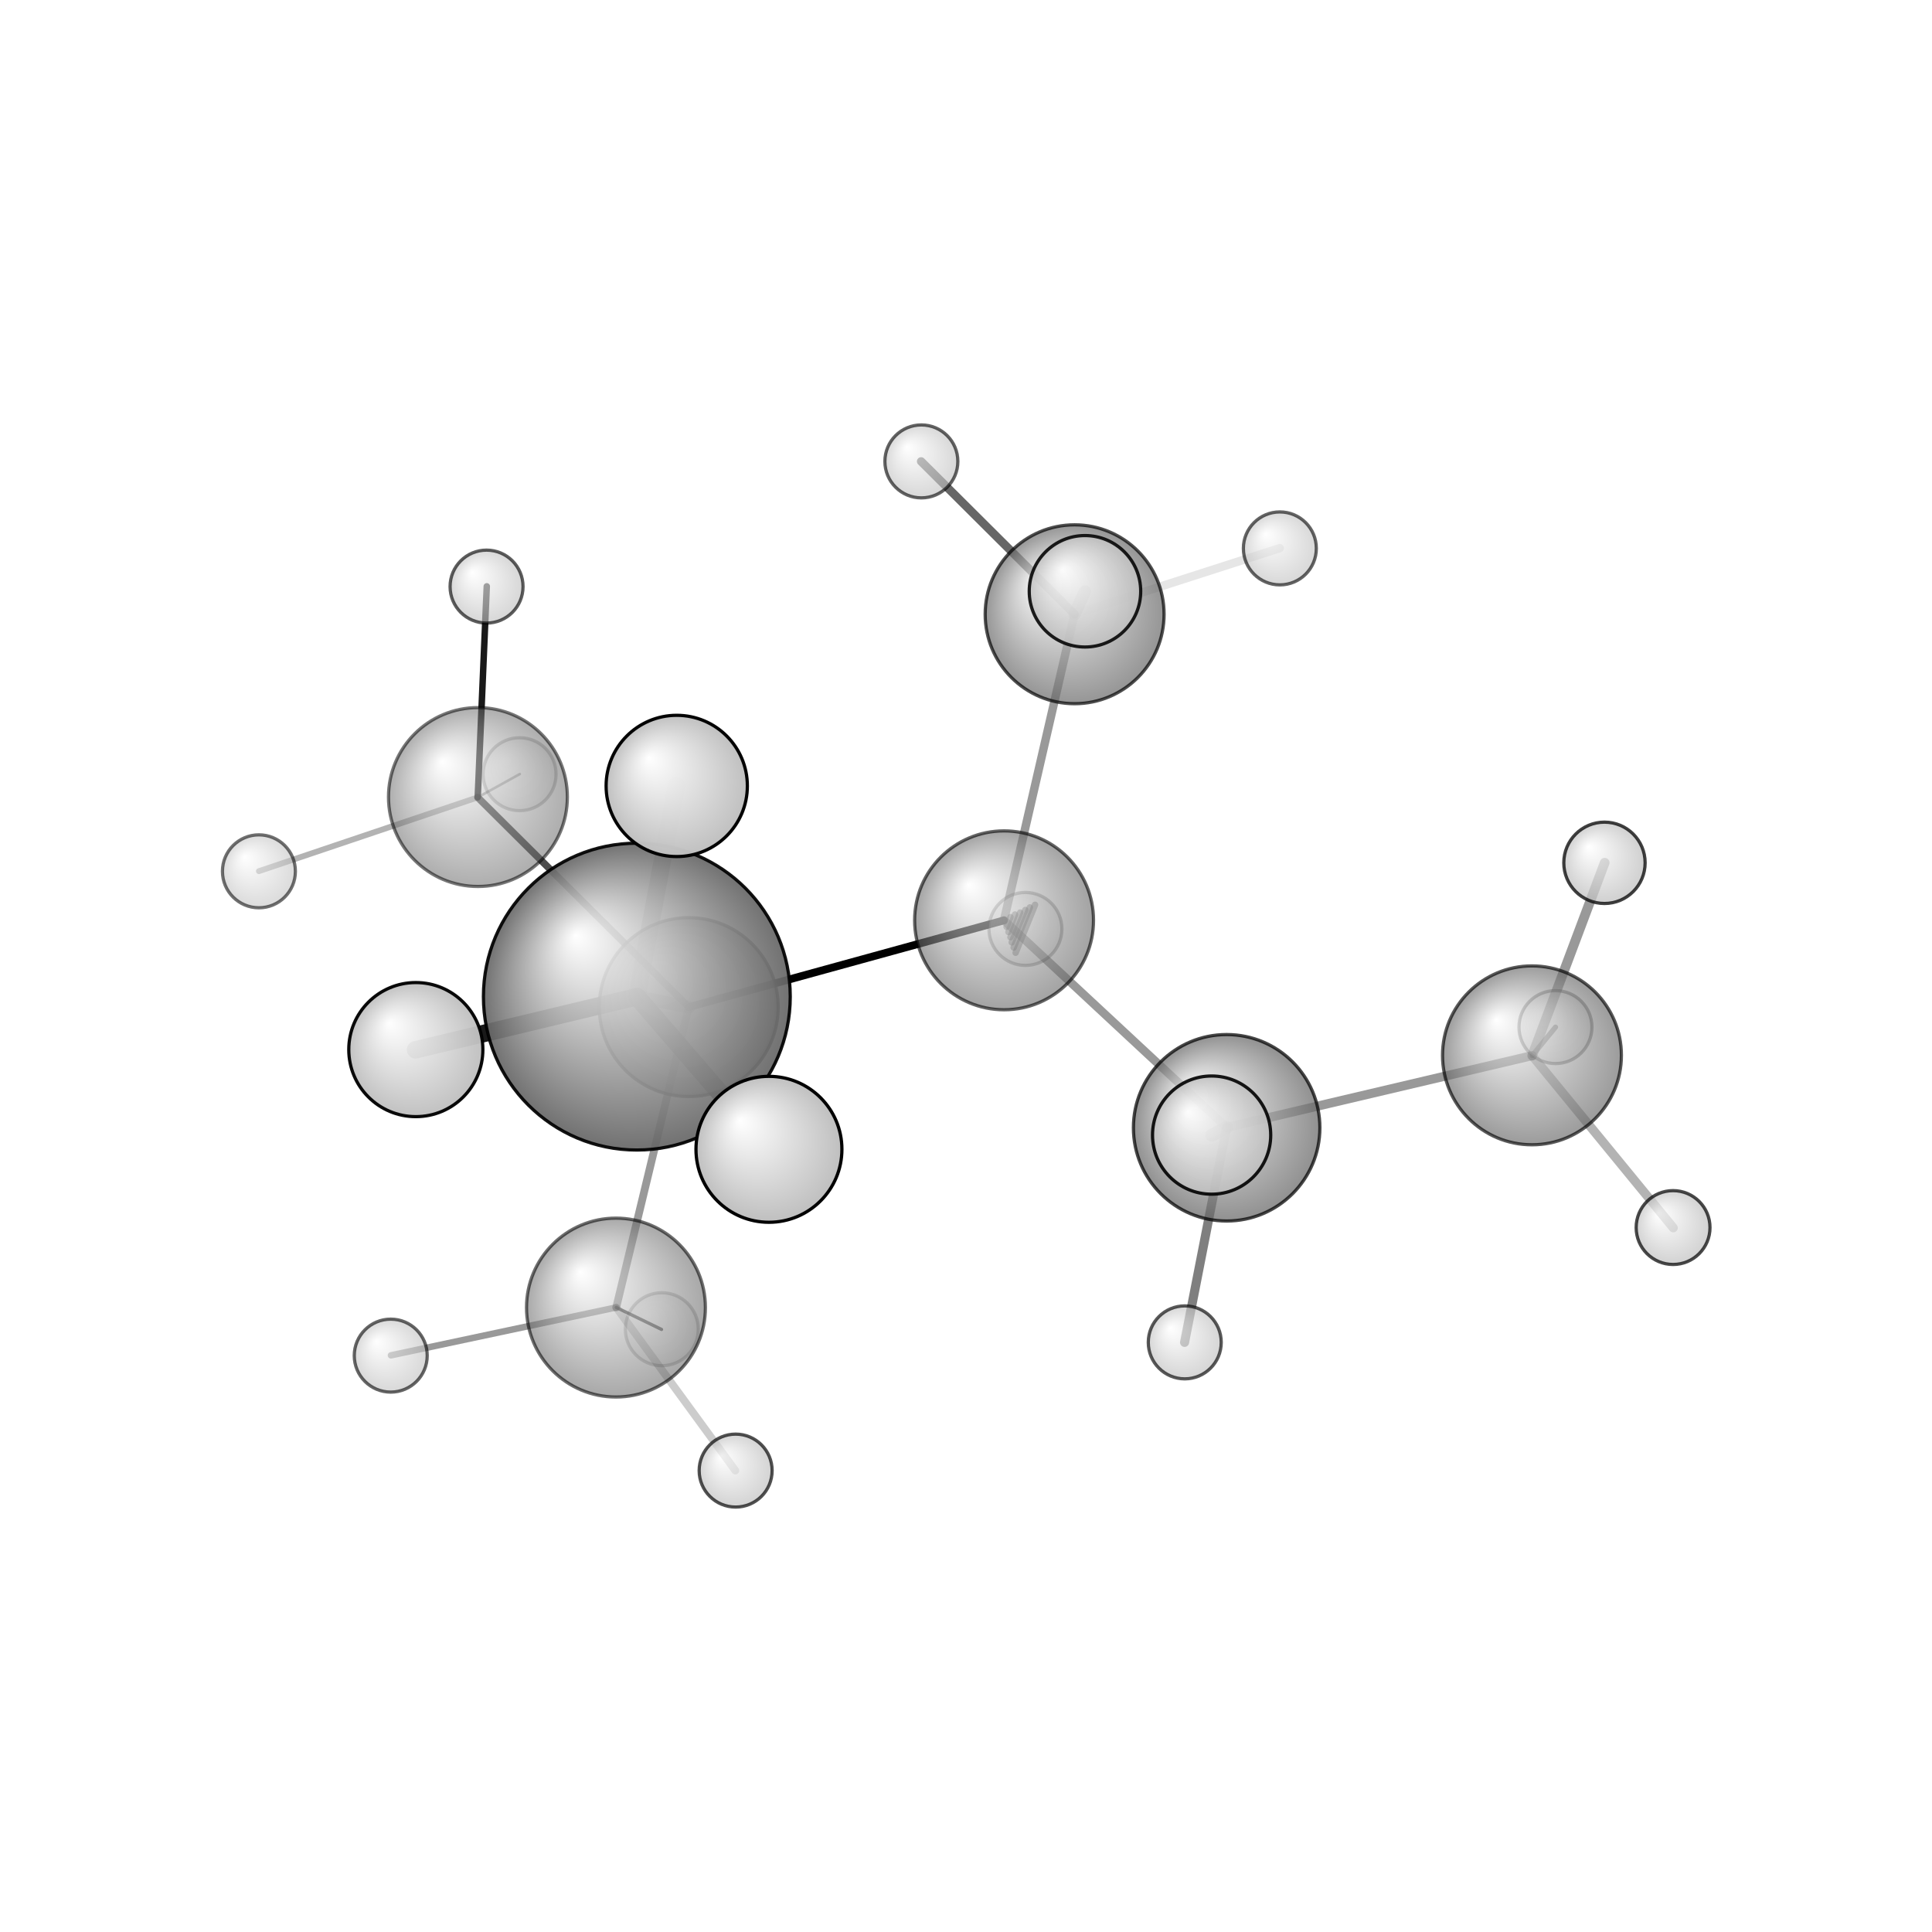 <?xml version="1.0"?>
<svg version="1.1" id="topsvg"
xmlns="http://www.w3.org/2000/svg" xmlns:xlink="http://www.w3.org/1999/xlink"
xmlns:cml="http://www.xml-cml.org/schema" x="0" y="0" width="1024px" height="1024px" viewBox="0 0 100 100">
<title>11255 - Open Babel Depiction</title>
<rect x="0" y="0" width="100" height="100" fill="white"/>
<defs>
<radialGradient id='radialffffff666666' cx='50%' cy='50%' r='50%' fx='30%' fy='30%'>
  <stop offset=' 0%' stop-color="rgb(255,255,255)"  stop-opacity='1.0'/>
  <stop offset='100%' stop-color="rgb(102,102,102)"  stop-opacity ='1.0'/>
</radialGradient>
<radialGradient id='radialffffffbfbfbf' cx='50%' cy='50%' r='50%' fx='30%' fy='30%'>
  <stop offset=' 0%' stop-color="rgb(255,255,255)"  stop-opacity='1.0'/>
  <stop offset='100%' stop-color="rgb(191,191,191)"  stop-opacity ='1.0'/>
</radialGradient>
</defs>
<g transform="translate(0,0)">
<svg width="100" height="100" x="0" y="0" viewBox="0 0 298.469 235.906"
font-family="sans-serif" stroke="rgb(0,0,0)" stroke-width="2"  stroke-linecap="round">
<line x1="106.4" y1="124.3" x2="155.1" y2="110.9" opacity="1.0" stroke="rgb(0,0,0)"  stroke-width="1.2"/>
<line x1="106.4" y1="124.3" x2="95.2" y2="170.7" opacity="0.4" stroke="rgb(0,0,0)"  stroke-width="1.2"/>
<line x1="106.4" y1="124.3" x2="98.4" y2="122.7" opacity="0.4" stroke="rgb(0,0,0)"  stroke-width="2.0"/>
<line x1="106.4" y1="124.3" x2="73.8" y2="91.9" opacity="0.7" stroke="rgb(0,0,0)"  stroke-width="1.1"/>
<line x1="155.1" y1="110.9" x2="189.5" y2="142.9" opacity="0.4" stroke="rgb(0,0,0)"  stroke-width="1.3"/>
<line x1="155.1" y1="110.9" x2="166.0" y2="63.6" opacity="0.4" stroke="rgb(0,0,0)"  stroke-width="1.3"/>
<line x1="156.1" y1="110.4" x2="155.5" y2="111.9" opacity="0.4" stroke="rgb(0,0,0)"  stroke-width="1.0"/>
<line x1="156.8" y1="110.0" x2="155.8" y2="112.7" opacity="0.4" stroke="rgb(0,0,0)"  stroke-width="1.0"/>
<line x1="157.6" y1="109.7" x2="156.1" y2="113.5" opacity="0.4" stroke="rgb(0,0,0)"  stroke-width="1.0"/>
<line x1="158.4" y1="109.3" x2="156.3" y2="114.3" opacity="0.4" stroke="rgb(0,0,0)"  stroke-width="1.0"/>
<line x1="159.1" y1="108.9" x2="156.6" y2="115.1" opacity="0.4" stroke="rgb(0,0,0)"  stroke-width="1.0"/>
<line x1="159.9" y1="108.5" x2="156.9" y2="115.9" opacity="0.4" stroke="rgb(0,0,0)"  stroke-width="1.0"/>
<line x1="189.5" y1="142.9" x2="236.7" y2="131.8" opacity="0.4" stroke="rgb(0,0,0)"  stroke-width="1.4"/>
<line x1="189.5" y1="142.9" x2="183.0" y2="176.1" opacity="0.5" stroke="rgb(0,0,0)"  stroke-width="1.4"/>
<line x1="189.5" y1="142.9" x2="187.2" y2="144.1" opacity="0.5" stroke="rgb(0,0,0)"  stroke-width="2.0"/>
<line x1="95.2" y1="170.7" x2="102.2" y2="174.1" opacity="0.7" stroke="rgb(0,0,0)"  stroke-width="0.5"/>
<line x1="95.2" y1="170.7" x2="113.6" y2="195.9" opacity="0.2" stroke="rgb(0,0,0)"  stroke-width="1.2"/>
<line x1="95.2" y1="170.7" x2="60.4" y2="178.1" opacity="0.4" stroke="rgb(0,0,0)"  stroke-width="1.0"/>
<line x1="98.4" y1="122.7" x2="104.5" y2="90.1" opacity="0.3" stroke="rgb(0,0,0)"  stroke-width="2.7"/>
<line x1="98.4" y1="122.7" x2="64.2" y2="130.9" opacity="0.9" stroke="rgb(0,0,0)"  stroke-width="2.7"/>
<line x1="98.4" y1="122.7" x2="118.8" y2="146.3" opacity="0.9" stroke="rgb(0,0,0)"  stroke-width="2.8"/>
<line x1="73.8" y1="91.9" x2="75.2" y2="59.3" opacity="0.9" stroke="rgb(0,0,0)"  stroke-width="1.0"/>
<line x1="73.8" y1="91.9" x2="40.0" y2="103.3" opacity="0.3" stroke="rgb(0,0,0)"  stroke-width="0.9"/>
<line x1="73.8" y1="91.9" x2="80.3" y2="88.3" opacity="0.3" stroke="rgb(0,0,0)"  stroke-width="0.4"/>
<line x1="166.0" y1="63.6" x2="197.7" y2="53.4" opacity="0.1" stroke="rgb(0,0,0)"  stroke-width="1.3"/>
<line x1="166.0" y1="63.6" x2="167.6" y2="60.1" opacity="0.4" stroke="rgb(0,0,0)"  stroke-width="1.9"/>
<line x1="166.0" y1="63.6" x2="142.3" y2="40.0" opacity="0.6" stroke="rgb(0,0,0)"  stroke-width="1.3"/>
<line x1="236.7" y1="131.8" x2="247.9" y2="102.0" opacity="0.4" stroke="rgb(0,0,0)"  stroke-width="1.5"/>
<line x1="236.7" y1="131.8" x2="240.3" y2="127.4" opacity="0.5" stroke="rgb(0,0,0)"  stroke-width="0.8"/>
<line x1="236.7" y1="131.8" x2="258.5" y2="158.4" opacity="0.3" stroke="rgb(0,0,0)"  stroke-width="1.4"/>
<circle cx="80.268" cy="88.321" r="5.636" opacity="0.2" style="stroke:black;stroke-width:0.5;fill:url(#radialffffffbfbfbf)"/>
<circle cx="102.241" cy="174.064" r="5.636" opacity="0.202" style="stroke:black;stroke-width:0.5;fill:url(#radialffffffbfbfbf)"/>
<circle cx="158.415" cy="112.226" r="5.636" opacity="0.277" style="stroke:black;stroke-width:0.5;fill:url(#radialffffffbfbfbf)"/>
<circle cx="240.298" cy="127.391" r="5.636" opacity="0.372" style="stroke:black;stroke-width:0.5;fill:url(#radialffffffbfbfbf)"/>
<circle cx="73.834" cy="91.851" r="13.818" opacity="0.533" style="stroke:black;stroke-width:0.5;fill:url(#radialffffff666666)"/>
<circle cx="40" cy="103.325" r="5.636" opacity="0.559" style="stroke:black;stroke-width:0.5;fill:url(#radialffffffbfbfbf)"/>
<circle cx="95.158" cy="170.721" r="13.818" opacity="0.569" style="stroke:black;stroke-width:0.5;fill:url(#radialffffff666666)"/>
<circle cx="60.365" cy="178.145" r="5.636" opacity="0.602" style="stroke:black;stroke-width:0.5;fill:url(#radialffffffbfbfbf)"/>
<circle cx="155.117" cy="110.896" r="13.818" opacity="0.605" style="stroke:black;stroke-width:0.5;fill:url(#radialffffff666666)"/>
<circle cx="197.721" cy="53.439" r="5.636" opacity="0.607" style="stroke:black;stroke-width:0.5;fill:url(#radialffffffbfbfbf)"/>
<circle cx="142.34" cy="40" r="5.636" opacity="0.611" style="stroke:black;stroke-width:0.5;fill:url(#radialffffffbfbfbf)"/>
<circle cx="75.167" cy="59.34" r="5.636" opacity="0.636" style="stroke:black;stroke-width:0.5;fill:url(#radialffffffbfbfbf)"/>
<circle cx="183.03" cy="176.098" r="5.636" opacity="0.651" style="stroke:black;stroke-width:0.5;fill:url(#radialffffffbfbfbf)"/>
<circle cx="236.669" cy="131.756" r="13.818" opacity="0.651" style="stroke:black;stroke-width:0.5;fill:url(#radialffffff666666)"/>
<circle cx="106.4" cy="124.303" r="13.818" opacity="0.674" style="stroke:black;stroke-width:0.5;fill:url(#radialffffff666666)"/>
<circle cx="113.647" cy="195.906" r="5.636" opacity="0.682" style="stroke:black;stroke-width:0.5;fill:url(#radialffffffbfbfbf)"/>
<circle cx="166.015" cy="63.614" r="13.818" opacity="0.69" style="stroke:black;stroke-width:0.5;fill:url(#radialffffff666666)"/>
<circle cx="258.469" cy="158.359" r="5.704" opacity="0.711" style="stroke:black;stroke-width:0.5;fill:url(#radialffffffbfbfbf)"/>
<circle cx="189.501" cy="142.945" r="14.403" opacity="0.722" style="stroke:black;stroke-width:0.5;fill:url(#radialffffff666666)"/>
<circle cx="247.869" cy="102.012" r="6.284" opacity="0.747" style="stroke:black;stroke-width:0.5;fill:url(#radialffffffbfbfbf)"/>
<circle cx="167.613" cy="60.064" r="8.61" opacity="0.874" style="stroke:black;stroke-width:0.5;fill:url(#radialffffffbfbfbf)"/>
<circle cx="187.179" cy="144.075" r="9.13" opacity="0.9" style="stroke:black;stroke-width:0.5;fill:url(#radialffffffbfbfbf)"/>
<circle cx="98.384" cy="122.682" r="23.701" opacity="0.926" style="stroke:black;stroke-width:0.5;fill:url(#radialffffff666666)"/>
<circle cx="64.239" cy="130.868" r="10.358" opacity="0.959" style="stroke:black;stroke-width:0.5;fill:url(#radialffffffbfbfbf)"/>
<circle cx="104.547" cy="90.135" r="10.911" opacity="0.984" style="stroke:black;stroke-width:0.5;fill:url(#radialffffffbfbfbf)"/>
<circle cx="118.792" cy="146.272" r="11.273" opacity="1" style="stroke:black;stroke-width:0.5;fill:url(#radialffffffbfbfbf)"/>
</svg>
</g>
</svg>
